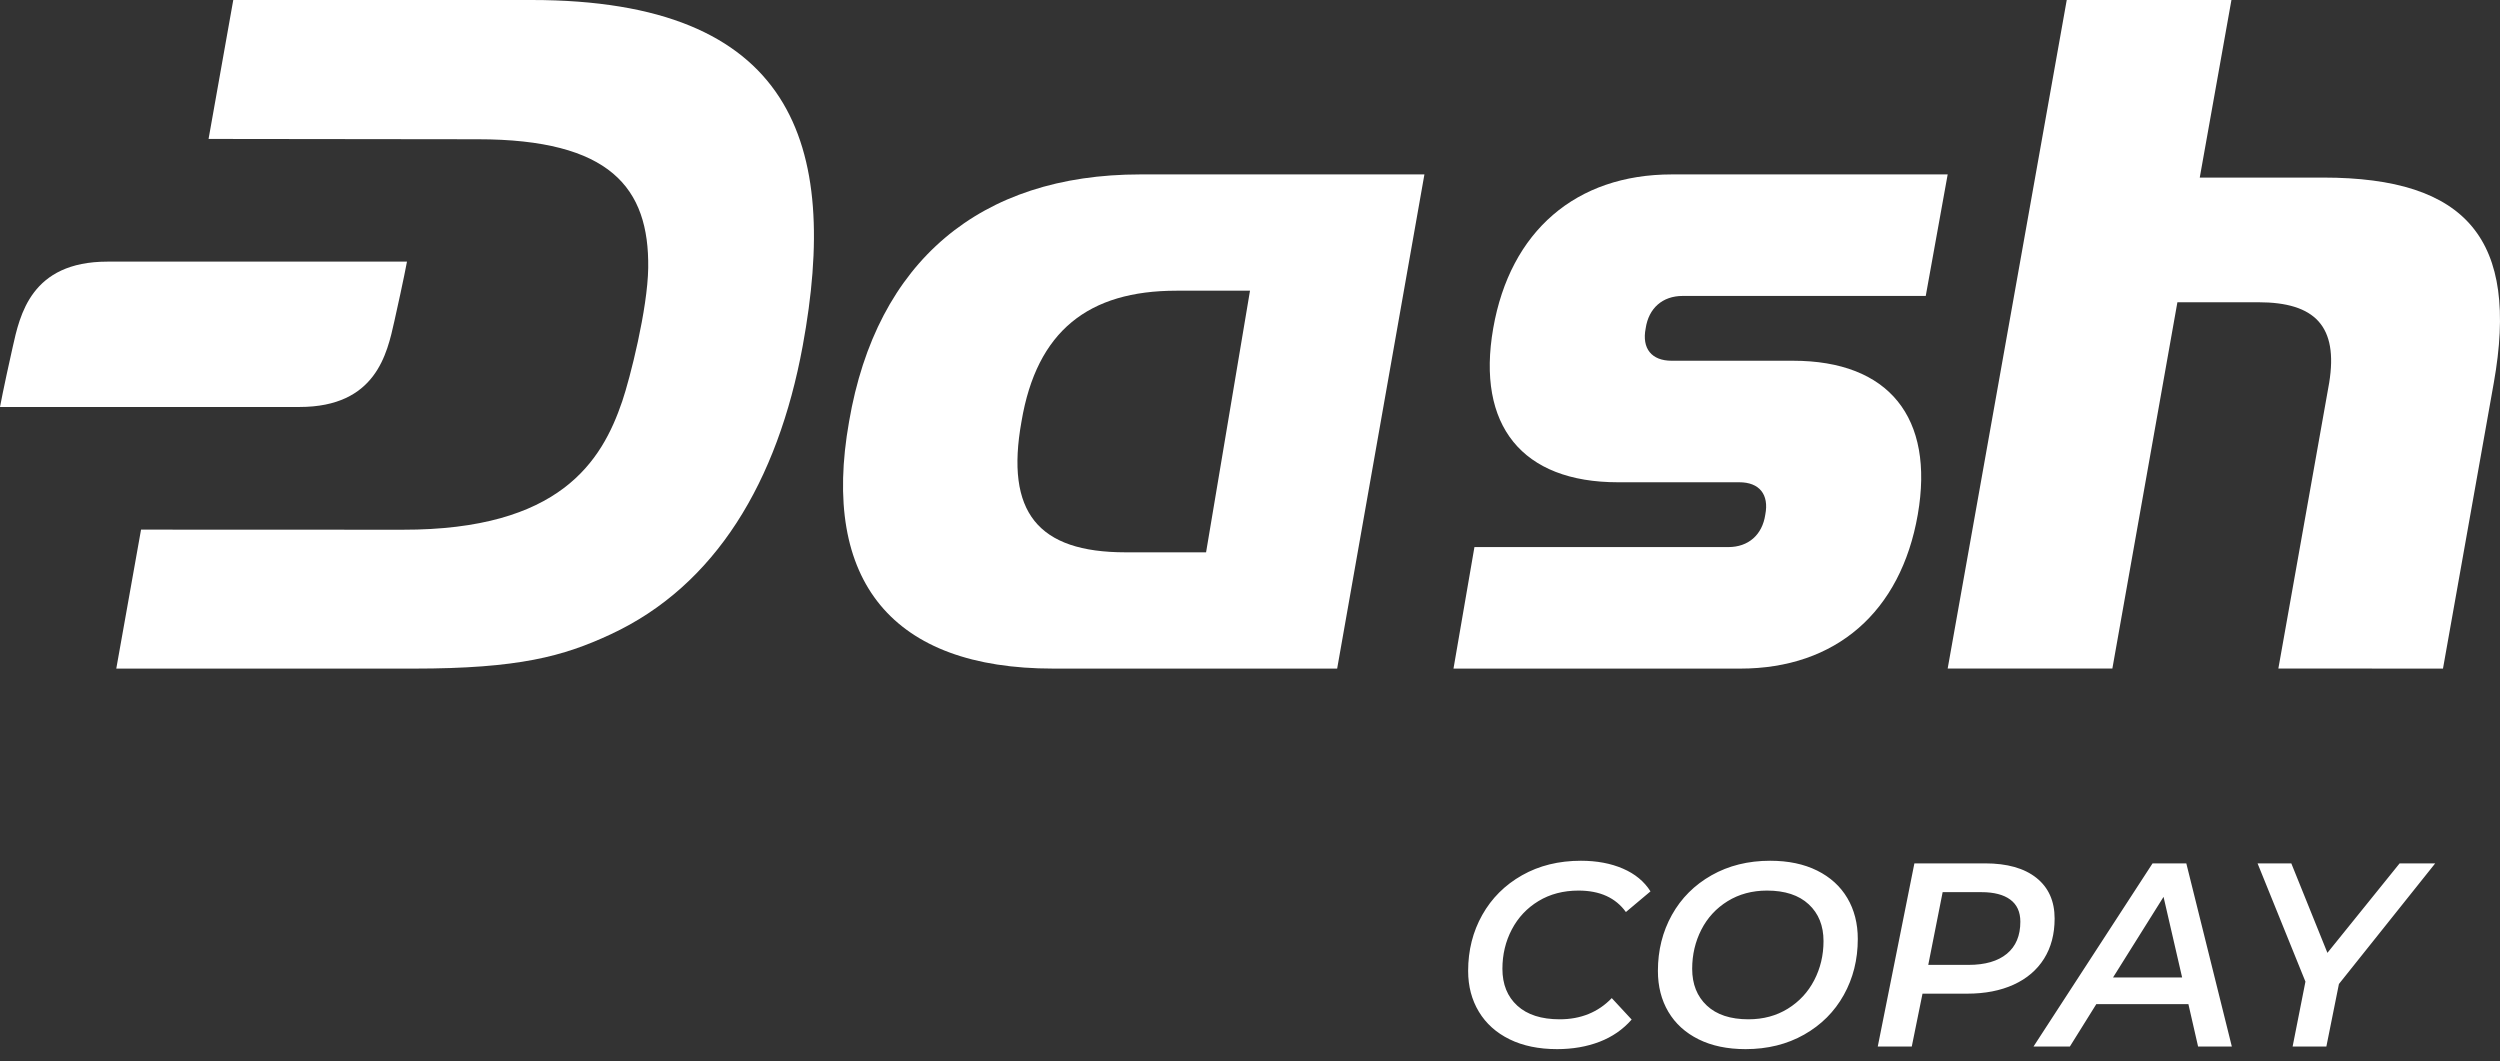 <?xml version="1.0" encoding="UTF-8"?>
<svg width="172px" height="73px" viewBox="0 0 172 73" version="1.1" xmlns="http://www.w3.org/2000/svg" xmlns:xlink="http://www.w3.org/1999/xlink">
    <rect x="0" y="0" width="172" height="73" fill="#333333" stroke="none"/>
    <!-- Generator: Sketch 50.2 (55047) - http://www.bohemiancoding.com/sketch -->
    <title>Group 3</title>
    <desc>Created with Sketch.</desc>
    <defs></defs>
    <g id="Page-1" stroke="none" stroke-width="1" fill="none" fill-rule="evenodd">
        <g id="Introduction" transform="translate(-102, -297)" fill="#FFFFFF">
            <g id="Group-3" transform="translate(102, 297)">
                <g id="dash_logo_2018_rgb_for_screens" fill-rule="nonzero">
                    <path d="M100,46 L101.441,37.639 L118.912,37.639 C120.284,37.639 121.246,36.802 121.451,35.41 C121.725,34.015 121.039,33.18 119.667,33.18 L111.314,33.18 C104.724,33.18 101.566,29.279 102.733,22.589 C103.9,15.9 108.431,12 115.02,12 L134,12 L132.491,20.361 L115.763,20.361 C114.39,20.361 113.429,21.196 113.223,22.589 C112.948,23.983 113.634,24.819 115.008,24.819 L123.361,24.819 C129.95,24.819 133.107,28.721 131.942,35.41 C130.776,42.098 126.312,46 119.723,46 L100,46 Z" id="Shape"></path>
                    <path d="M72.449,45.999 C61.419,45.999 56.462,40.007 58.417,28.999 C60.303,17.992 67.423,12 78.452,12 L98,12 L91.996,46 L72.449,45.999 Z M86,20 L80.94,20 C74.901,20 71.327,22.758 70.279,28.999 C69.156,35.242 71.403,38 77.443,38 L82.978,38 L86,20 Z" id="Shape"></path>
                    <path d="M156.751,45.994 L160.248,26.333 C160.877,22.456 159.288,20.795 155.373,20.795 L149.805,20.795 L145.331,45.994 L134,45.994 L142.192,0 L153.523,0 L151.343,12.217 L159.828,12.217 C169.755,12.217 173.321,16.509 171.573,26.339 L168.077,46 L156.751,45.994 Z" id="Shape"></path>
                    <g id="Group-2">
                        <path d="M36.564,0 L16.049,0 L14.349,9.559 L32.861,9.581 C41.978,9.581 44.674,12.91 44.597,18.438 C44.557,21.269 43.337,26.055 42.81,27.607 C41.405,31.744 38.519,36.464 27.699,36.445 L9.704,36.438 L8,46 L28.469,46 C35.688,46 38.761,45.156 42.01,43.644 C49.219,40.296 53.508,33.139 55.226,23.8 C57.785,9.893 54.598,0 36.564,0 Z" id="Shape"></path>
                        <path d="M7.393,18 C2.122,18 1.366,21.682 0.867,23.906 C0.214,26.82 0,28 0,28 L20.607,28 C25.878,28 26.634,24.318 27.133,22.094 C27.786,19.18 28,18 28,18 L7.393,18 Z" id="Shape"></path>
                    </g>
                </g>
                <path d="M107.128,72.18 C105.868,72.18 104.779,71.955 103.861,71.505 C102.943,71.055 102.238,70.422 101.746,69.606 C101.254,68.79 101.008,67.854 101.008,66.798 C101.008,65.382 101.332,64.098 101.98,62.946 C102.628,61.794 103.54,60.885 104.716,60.219 C105.892,59.553 107.242,59.22 108.766,59.22 C109.858,59.22 110.821,59.4 111.655,59.76 C112.489,60.12 113.122,60.642 113.554,61.326 L111.862,62.748 C111.154,61.764 110.068,61.272 108.604,61.272 C107.56,61.272 106.642,61.512 105.85,61.992 C105.058,62.472 104.446,63.123 104.014,63.945 C103.582,64.767 103.366,65.67 103.366,66.654 C103.366,67.722 103.708,68.568 104.392,69.192 C105.076,69.816 106.048,70.128 107.308,70.128 C108.76,70.128 109.954,69.642 110.89,68.67 L112.258,70.146 C111.658,70.83 110.92,71.34 110.044,71.676 C109.168,72.012 108.196,72.18 107.128,72.18 Z M120.094,72.18 C118.846,72.18 117.769,71.955 116.863,71.505 C115.957,71.055 115.264,70.425 114.784,69.615 C114.304,68.805 114.064,67.866 114.064,66.798 C114.064,65.382 114.385,64.098 115.027,62.946 C115.669,61.794 116.578,60.885 117.754,60.219 C118.93,59.553 120.274,59.22 121.786,59.22 C123.034,59.22 124.111,59.445 125.017,59.895 C125.923,60.345 126.616,60.975 127.096,61.785 C127.576,62.595 127.816,63.534 127.816,64.602 C127.816,66.018 127.495,67.302 126.853,68.454 C126.211,69.606 125.302,70.515 124.126,71.181 C122.95,71.847 121.606,72.18 120.094,72.18 Z M120.292,70.128 C121.312,70.128 122.215,69.885 123.001,69.399 C123.787,68.913 124.393,68.259 124.819,67.437 C125.245,66.615 125.458,65.718 125.458,64.746 C125.458,63.69 125.119,62.847 124.441,62.217 C123.763,61.587 122.806,61.272 121.57,61.272 C120.55,61.272 119.647,61.515 118.861,62.001 C118.075,62.487 117.472,63.141 117.052,63.963 C116.632,64.785 116.422,65.682 116.422,66.654 C116.422,67.71 116.758,68.553 117.43,69.183 C118.102,69.813 119.056,70.128 120.292,70.128 Z M136.57,59.4 C138.094,59.4 139.273,59.733 140.107,60.399 C140.941,61.065 141.358,61.998 141.358,63.198 C141.358,64.266 141.115,65.187 140.629,65.961 C140.143,66.735 139.447,67.329 138.541,67.743 C137.635,68.157 136.57,68.364 135.346,68.364 L132.268,68.364 L131.53,72 L129.19,72 L131.71,59.4 L136.57,59.4 Z M135.436,66.384 C136.576,66.384 137.455,66.129 138.073,65.619 C138.691,65.109 139,64.374 139,63.414 C139,62.742 138.769,62.235 138.307,61.893 C137.845,61.551 137.182,61.38 136.318,61.38 L133.654,61.38 L132.664,66.384 L135.436,66.384 Z M150.562,69.084 L144.226,69.084 L142.408,72 L139.906,72 L148.096,59.4 L150.418,59.4 L153.55,72 L151.228,72 L150.562,69.084 Z M150.13,67.248 L148.852,61.704 L145.378,67.248 L150.13,67.248 Z M160.918,67.698 L160.054,72 L157.732,72 L158.614,67.536 L155.32,59.4 L157.642,59.4 L160.126,65.556 L165.094,59.4 L167.542,59.4 L160.918,67.698 Z" id="COPAY"></path>
            </g>
        </g>
    </g>
</svg>
